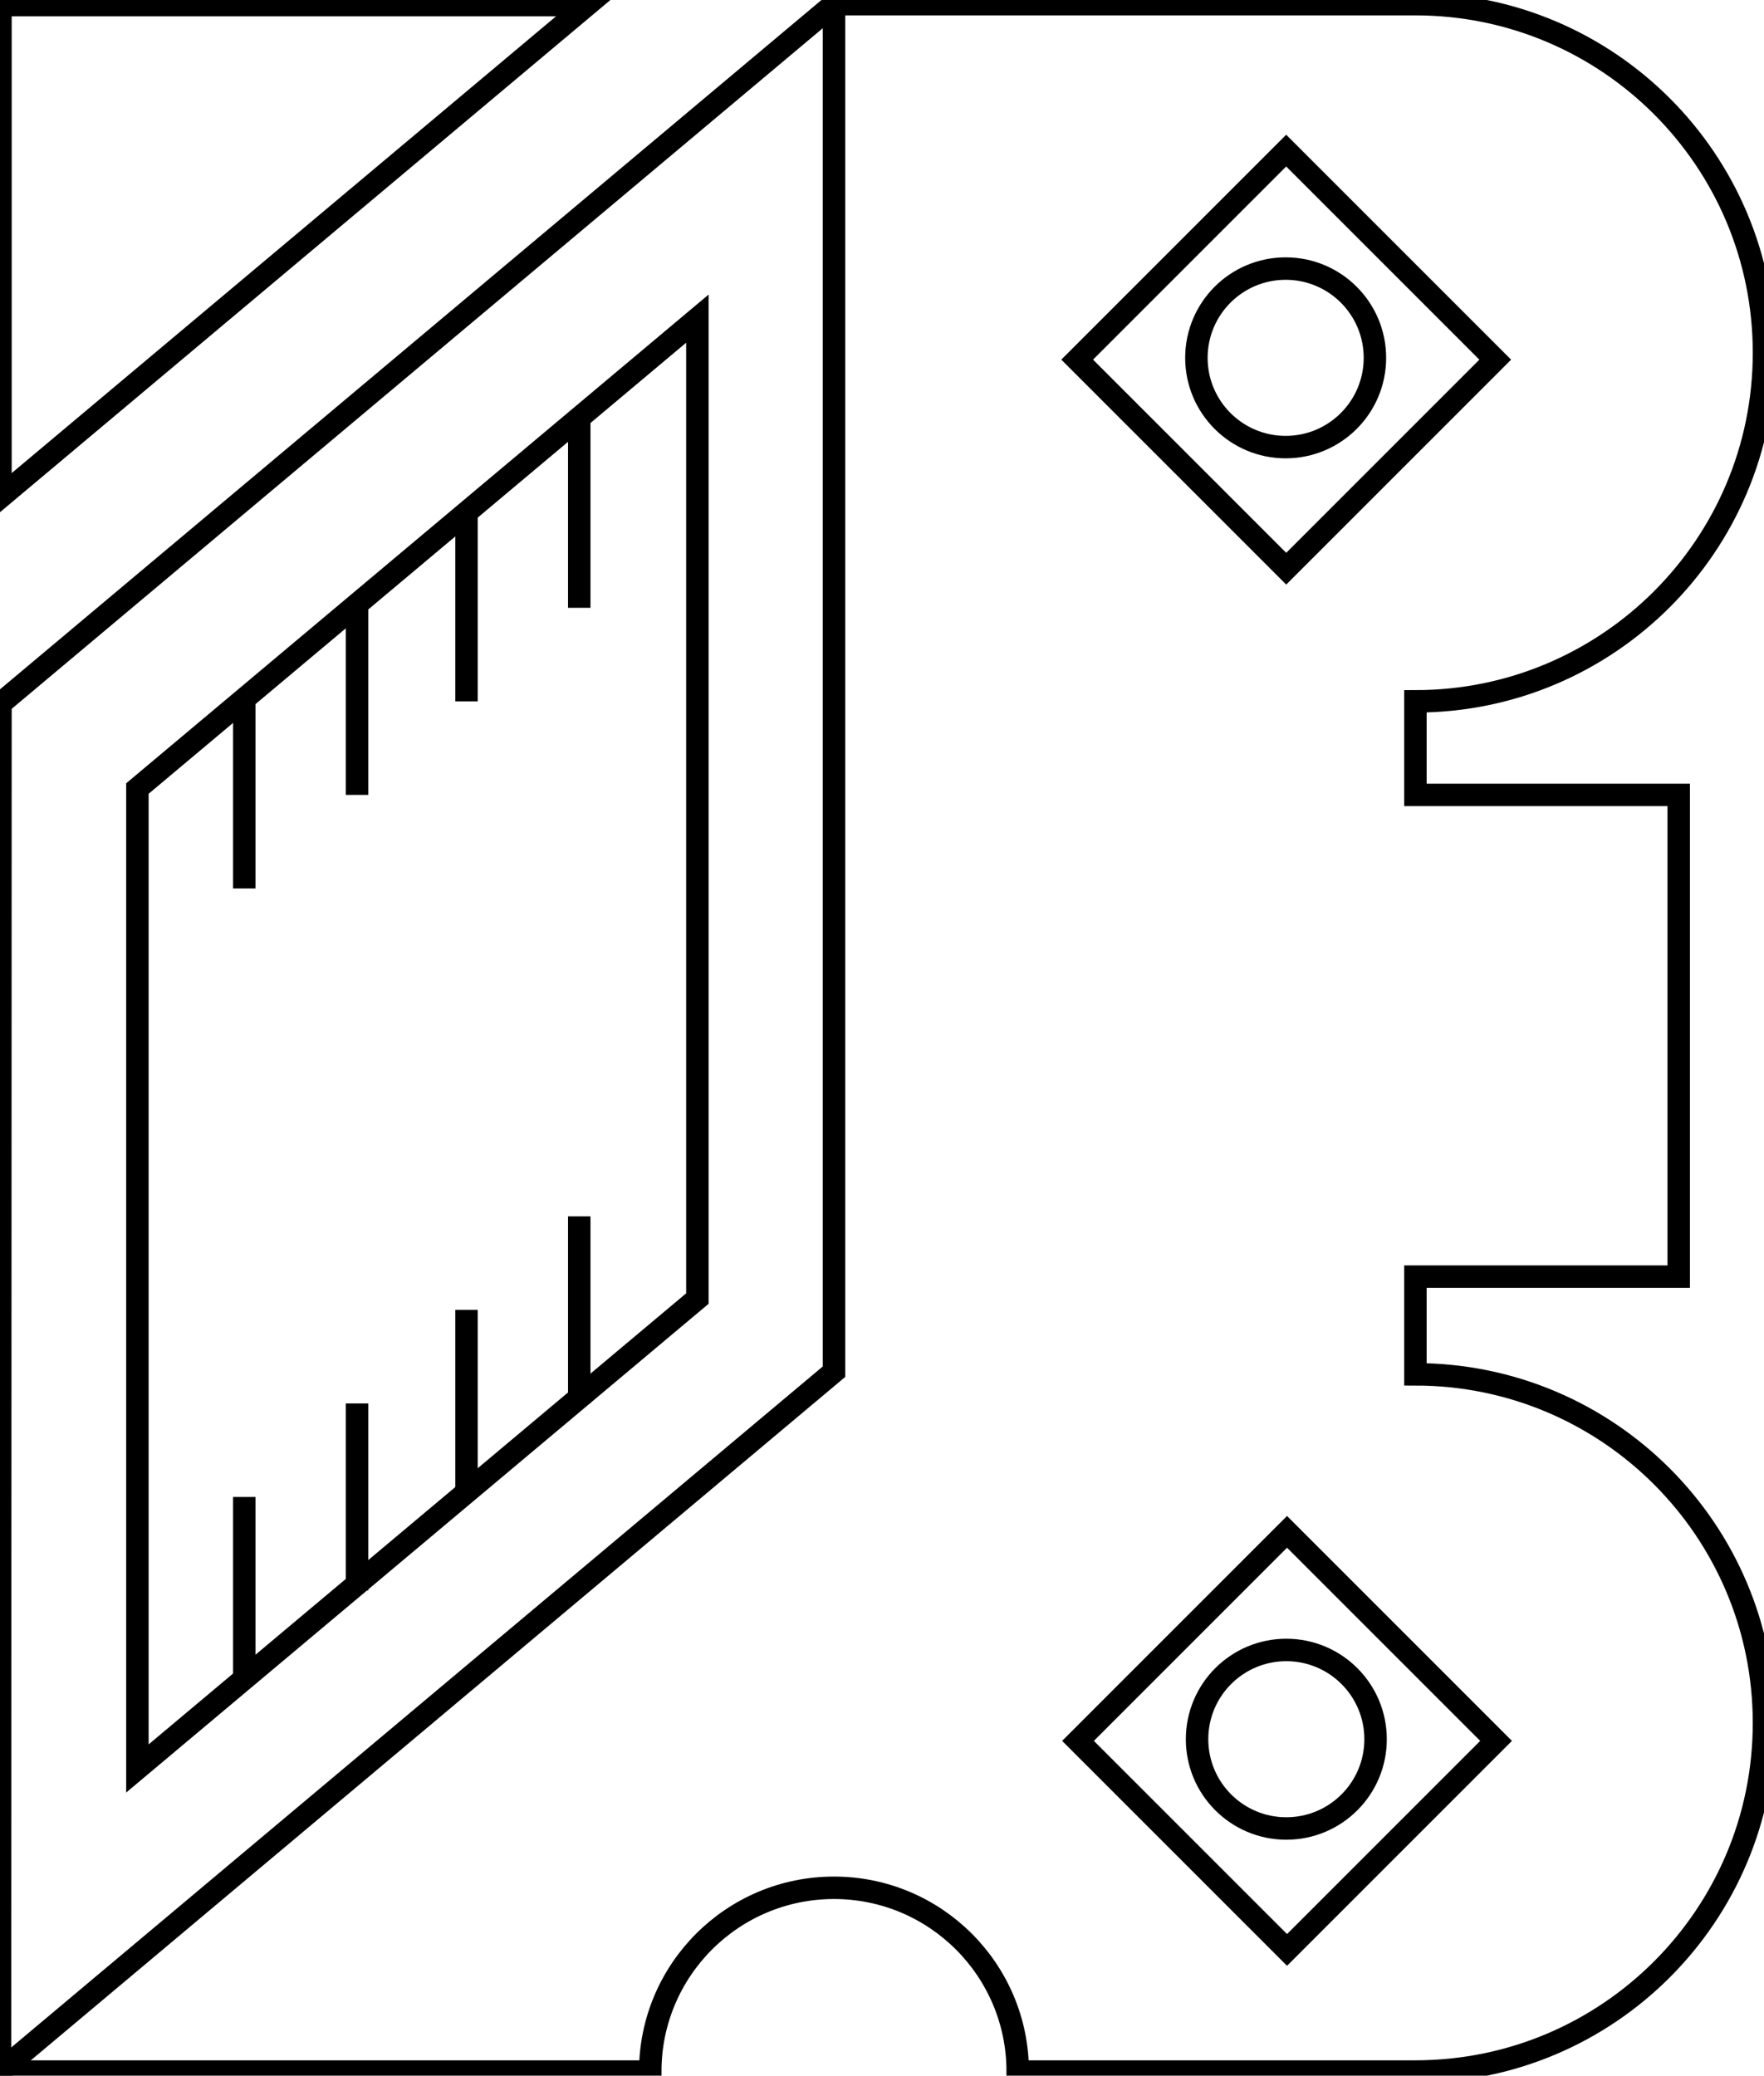 <?xml version="1.0" encoding="utf-8"?>
<!-- Generator: Adobe Illustrator 15.0.2, SVG Export Plug-In . SVG Version: 6.00 Build 0)  -->
<!DOCTYPE svg PUBLIC "-//W3C//DTD SVG 1.1//EN" "http://www.w3.org/Graphics/SVG/1.1/DTD/svg11.dtd">
<svg version="1.1" id="Layer_1" xmlns="http://www.w3.org/2000/svg" xmlns:xlink="http://www.w3.org/1999/xlink" x="0px" y="0px"
	 width="314.228px" height="369.727px" viewBox="0 0 314.228 369.727" enable-background="new 0 0 314.228 369.727"
	 xml:space="preserve">
<polygon fill="none" stroke="#000000" stroke-width="4" stroke-miterlimit="10" points="0.082,88.557 0.082,0.906 104.541,0.906 "/>
<polygon fill="none" stroke="#000000" stroke-width="4" stroke-miterlimit="10" points="148.561,244.333 0,368.989 0.082,125.326 
	148.561,0.738 "/>
<g>
	<polygon fill="none" stroke="#000000" stroke-width="4" stroke-miterlimit="10" points="24.477,140.457 124.227,56.756 
		124.227,231.304 24.477,315.004 	"/>
	<line fill="none" stroke="#000000" stroke-width="4" stroke-miterlimit="10" x1="43.519" y1="124.928" x2="43.519" y2="158.254"/>
	<line fill="none" stroke="#000000" stroke-width="4" stroke-miterlimit="10" x1="63.602" y1="108.265" x2="63.602" y2="141.59"/>
	<line fill="none" stroke="#000000" stroke-width="4" stroke-miterlimit="10" x1="83.102" y1="91.602" x2="83.102" y2="124.928"/>
	<line fill="none" stroke="#000000" stroke-width="4" stroke-miterlimit="10" x1="103.185" y1="74.939" x2="103.185" y2="108.265"/>
	<line fill="none" stroke="#000000" stroke-width="4" stroke-miterlimit="10" x1="43.519" y1="266.647" x2="43.519" y2="299.973"/>
	<line fill="none" stroke="#000000" stroke-width="4" stroke-miterlimit="10" x1="63.602" y1="249.984" x2="63.602" y2="283.311"/>
	<line fill="none" stroke="#000000" stroke-width="4" stroke-miterlimit="10" x1="83.102" y1="233.322" x2="83.102" y2="266.647"/>
	
		<line fill="none" stroke="#000000" stroke-width="4" stroke-miterlimit="10" x1="103.185" y1="216.658" x2="103.185" y2="249.984"/>
</g>
<path fill="none" stroke="#000000" stroke-width="4" stroke-miterlimit="10" d="M0,368.989h115.831
	c0-18.076,14.653-32.729,32.729-32.729s32.729,14.653,32.729,32.729h70.843c34.294,0,62.095-27.801,62.095-62.095
	S286.427,244.8,252.133,244.8v-17.401h46.905v-85.808h-46.905v-16.664c34.294,0,62.095-27.801,62.095-62.094
	c0-34.294-27.801-62.095-62.095-62.095H148.561"/>
<g>
	
		<rect x="202.804" y="37.758" transform="matrix(0.707 0.707 -0.707 0.707 112.43 -143.251)" fill="none" stroke="#000000" stroke-width="4" stroke-miterlimit="10" width="52.668" height="52.668"/>
	<circle fill="none" stroke="#000000" stroke-width="4" stroke-miterlimit="10" cx="229.02" cy="63.739" r="15.9"/>
</g>
<g>
	
		<rect x="202.921" y="283.816" transform="matrix(0.707 0.707 -0.707 0.707 286.456 -71.267)" fill="none" stroke="#000000" stroke-width="4" stroke-miterlimit="10" width="52.668" height="52.667"/>
	<circle fill="none" stroke="#000000" stroke-width="4" stroke-miterlimit="10" cx="229.137" cy="309.796" r="15.9"/>
</g>
</svg>
